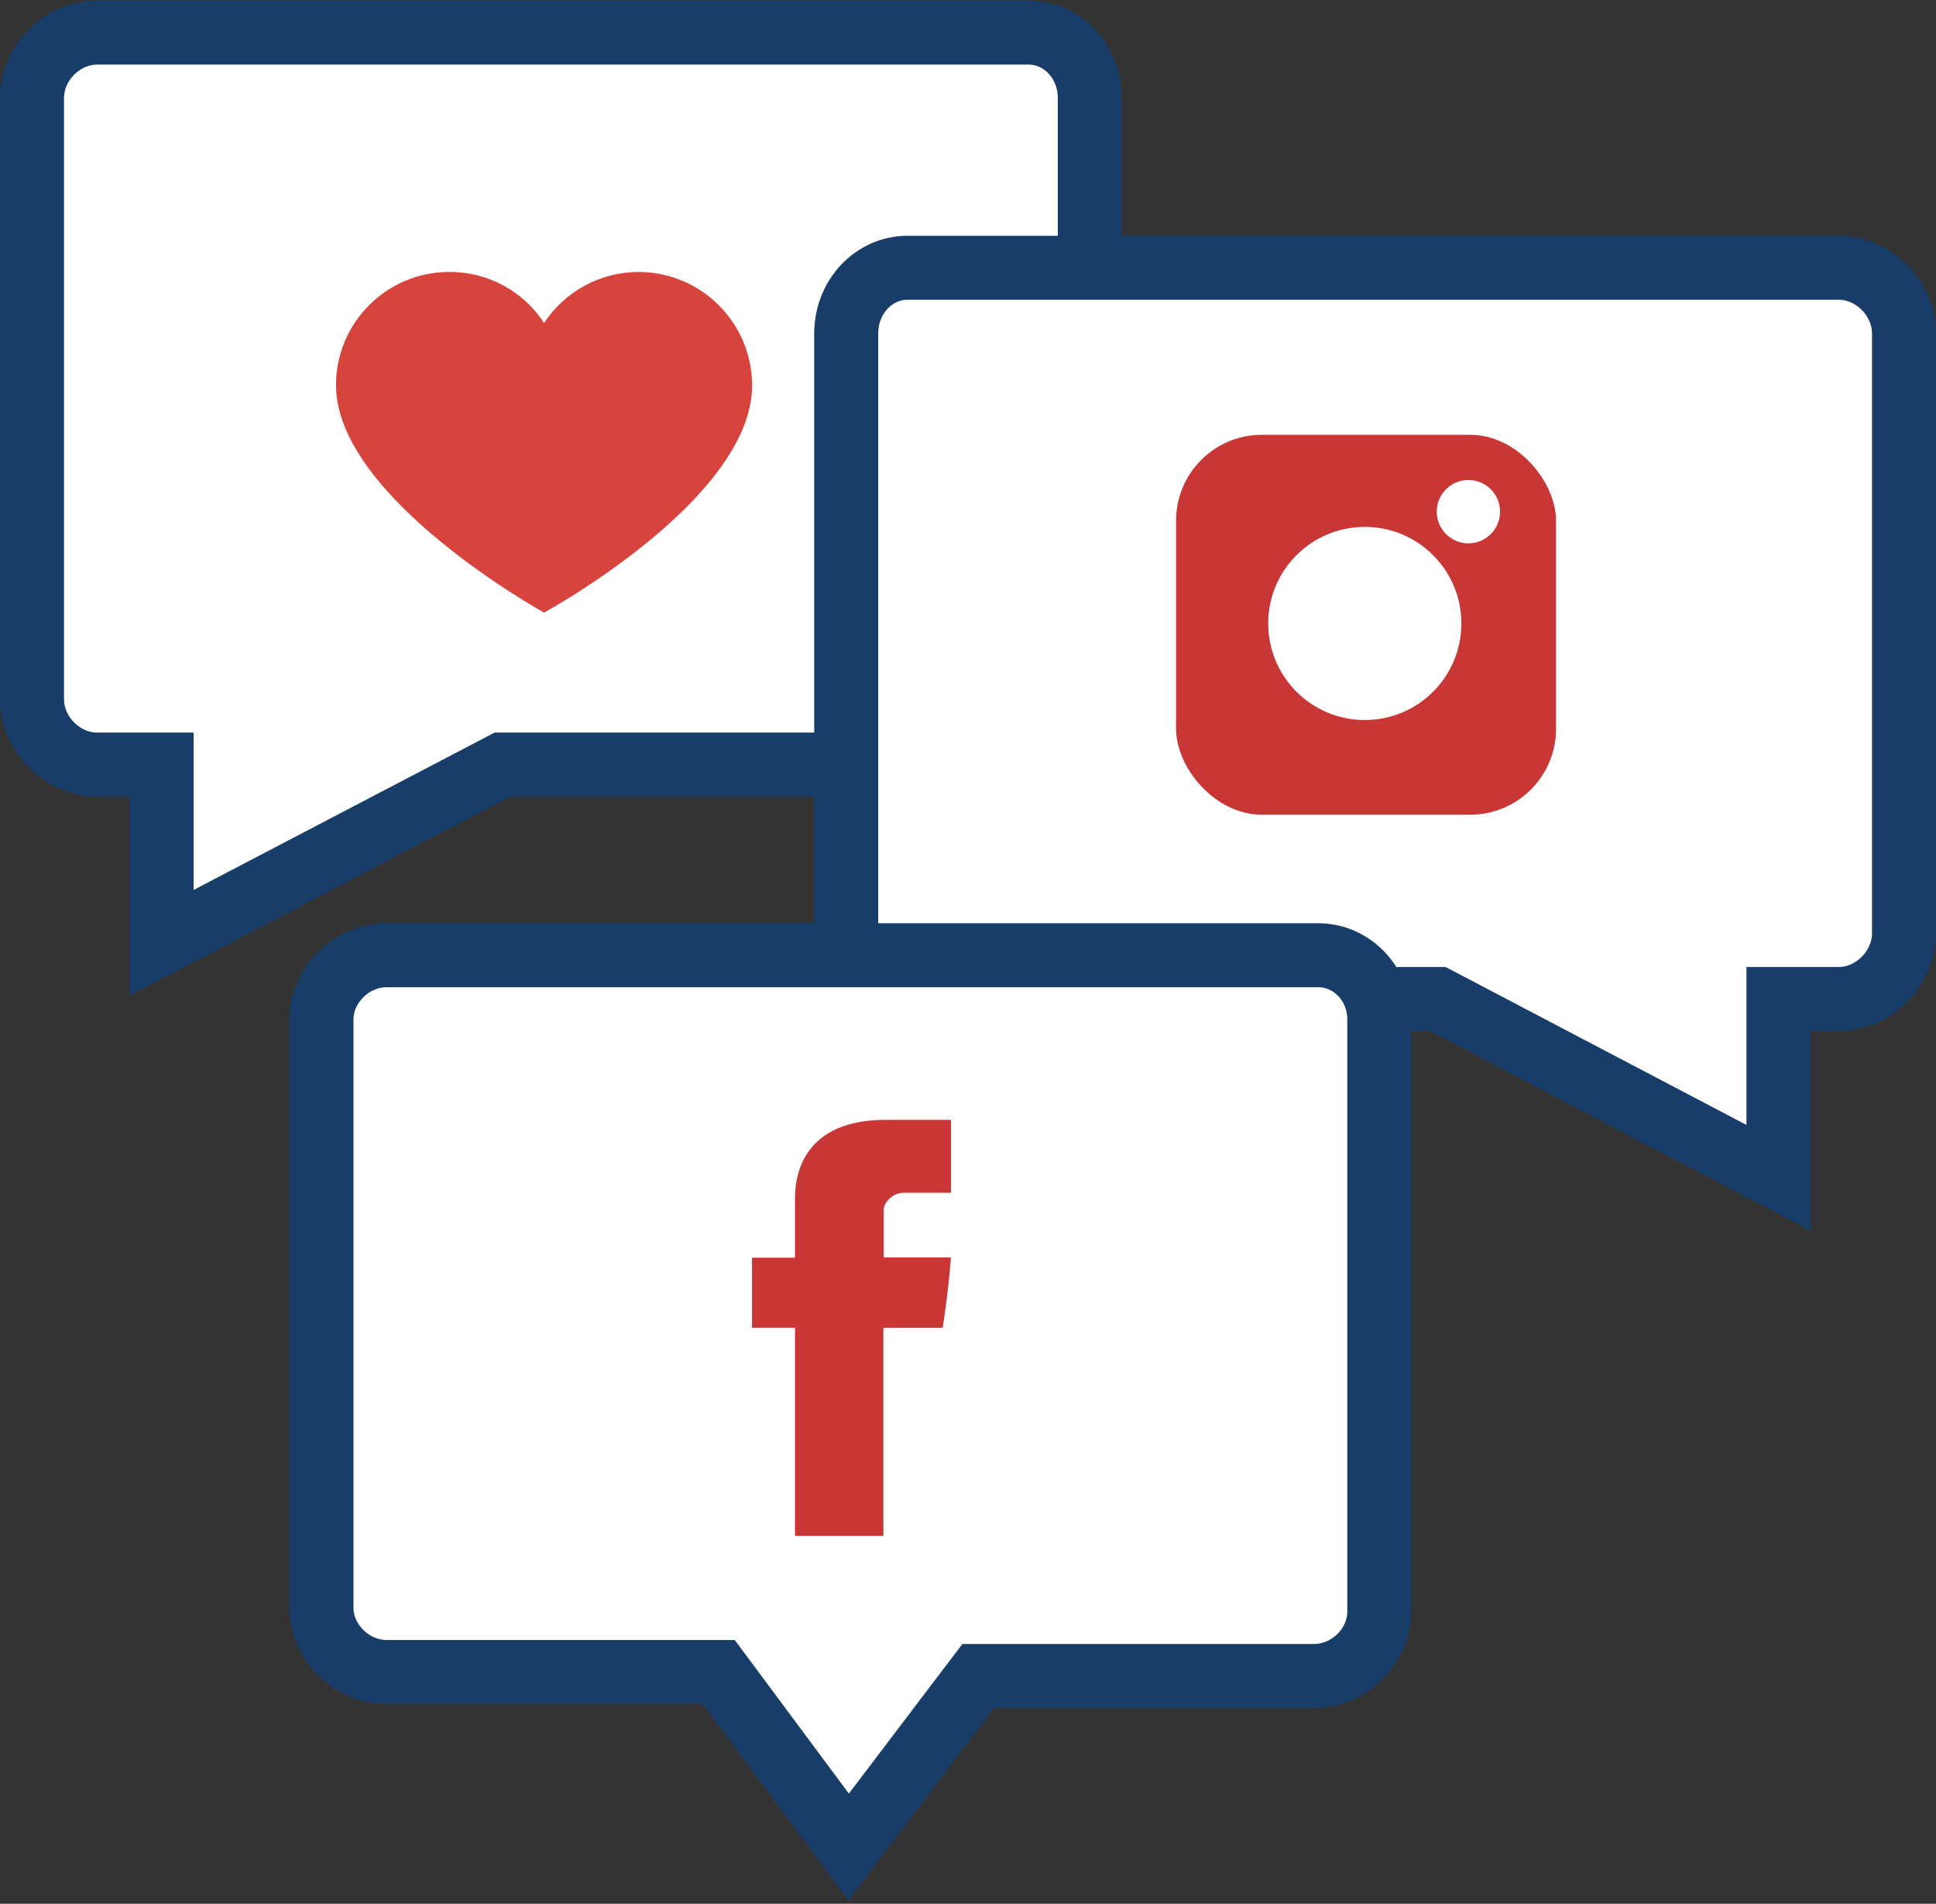 <svg width="121" height="119" viewBox="0 0 121 119" fill="none" xmlns="http://www.w3.org/2000/svg">
<rect x="0" y="0" width="121" height="119" fill="#333333" stroke="none"/>
<path d="M73.058 58.712C72.74 58.712 72.481 58.971 72.481 59.288C72.481 59.606 72.74 59.865 73.058 59.865C73.375 59.865 73.634 59.606 73.634 59.288C73.634 58.971 73.375 58.712 73.058 58.712Z" fill="#C93636"/>
<path d="M85.379 33.94C82.56 33.94 80.268 36.233 80.268 39.051C80.268 41.87 82.56 44.163 85.379 44.163C88.197 44.163 90.49 41.87 90.49 39.051C90.49 36.233 88.197 33.94 85.379 33.94Z" fill="#C93636"/>
<path d="M31.892 47.794H31.401L30.965 48.022L10.1 58.931V49.794V47.794H8.1H6.075C3.894 47.794 2 45.903 2 43.702V6.13C2 3.929 3.894 2.037 6.075 2.037H64.29C66.362 2.037 68.112 3.816 68.112 6.13V43.702C68.112 45.903 66.218 47.794 64.037 47.794H31.892Z" fill="white" stroke="#183D68" stroke-width="4"/>
<path d="M90.291 62.673L89.854 62.444H89.361H56.963C54.79 62.444 52.888 60.549 52.888 58.327V20.856C52.888 18.521 54.646 16.738 56.71 16.738H114.926C117.098 16.738 119 18.633 119 20.856V58.327C119 60.549 117.098 62.444 114.926 62.444H113.154H111.154V64.444V73.626L90.291 62.673Z" fill="white" stroke="#183D68" stroke-width="4"/>
<path d="M62.135 104.763H61.142L60.541 105.554L53.039 115.445L45.516 105.32L44.916 104.513H43.911H24.168C21.961 104.513 20.093 102.634 20.093 100.506V63.717C20.093 61.589 21.961 59.71 24.168 59.71H82.384C84.481 59.71 86.205 61.477 86.205 63.717V100.756C86.205 102.884 84.338 104.763 82.131 104.763H62.135Z" fill="white" stroke="#183D68" stroke-width="4"/>
<path d="M49.688 96.009H55.211V82.998H58.917C58.917 82.998 59.264 80.898 59.433 78.602H55.232V75.608C55.232 75.16 55.834 74.559 56.43 74.559H59.439V70H55.347C49.552 70 49.688 74.383 49.688 75.037V78.617H47V82.996H49.688V96.009Z" fill="#C93636"/>
<path d="M39.935 17C43.834 17.019 46.99 20.175 47.009 24.075C47.009 31.219 34.005 38.293 34.005 38.293C34.005 38.293 21 31.115 21 24.075C21 20.168 24.167 17 28.075 17C30.466 16.982 32.702 18.184 34.005 20.191C35.316 18.194 37.546 16.994 39.935 17Z" fill="#D7443E"/>
<rect x="73.504" y="27.178" width="23.748" height="23.748" rx="5.365" fill="#C93636"/>
<circle cx="85.299" cy="38.972" r="6.036" fill="white"/>
<circle cx="91.776" cy="31.984" r="1.979" fill="white"/>
</svg>
